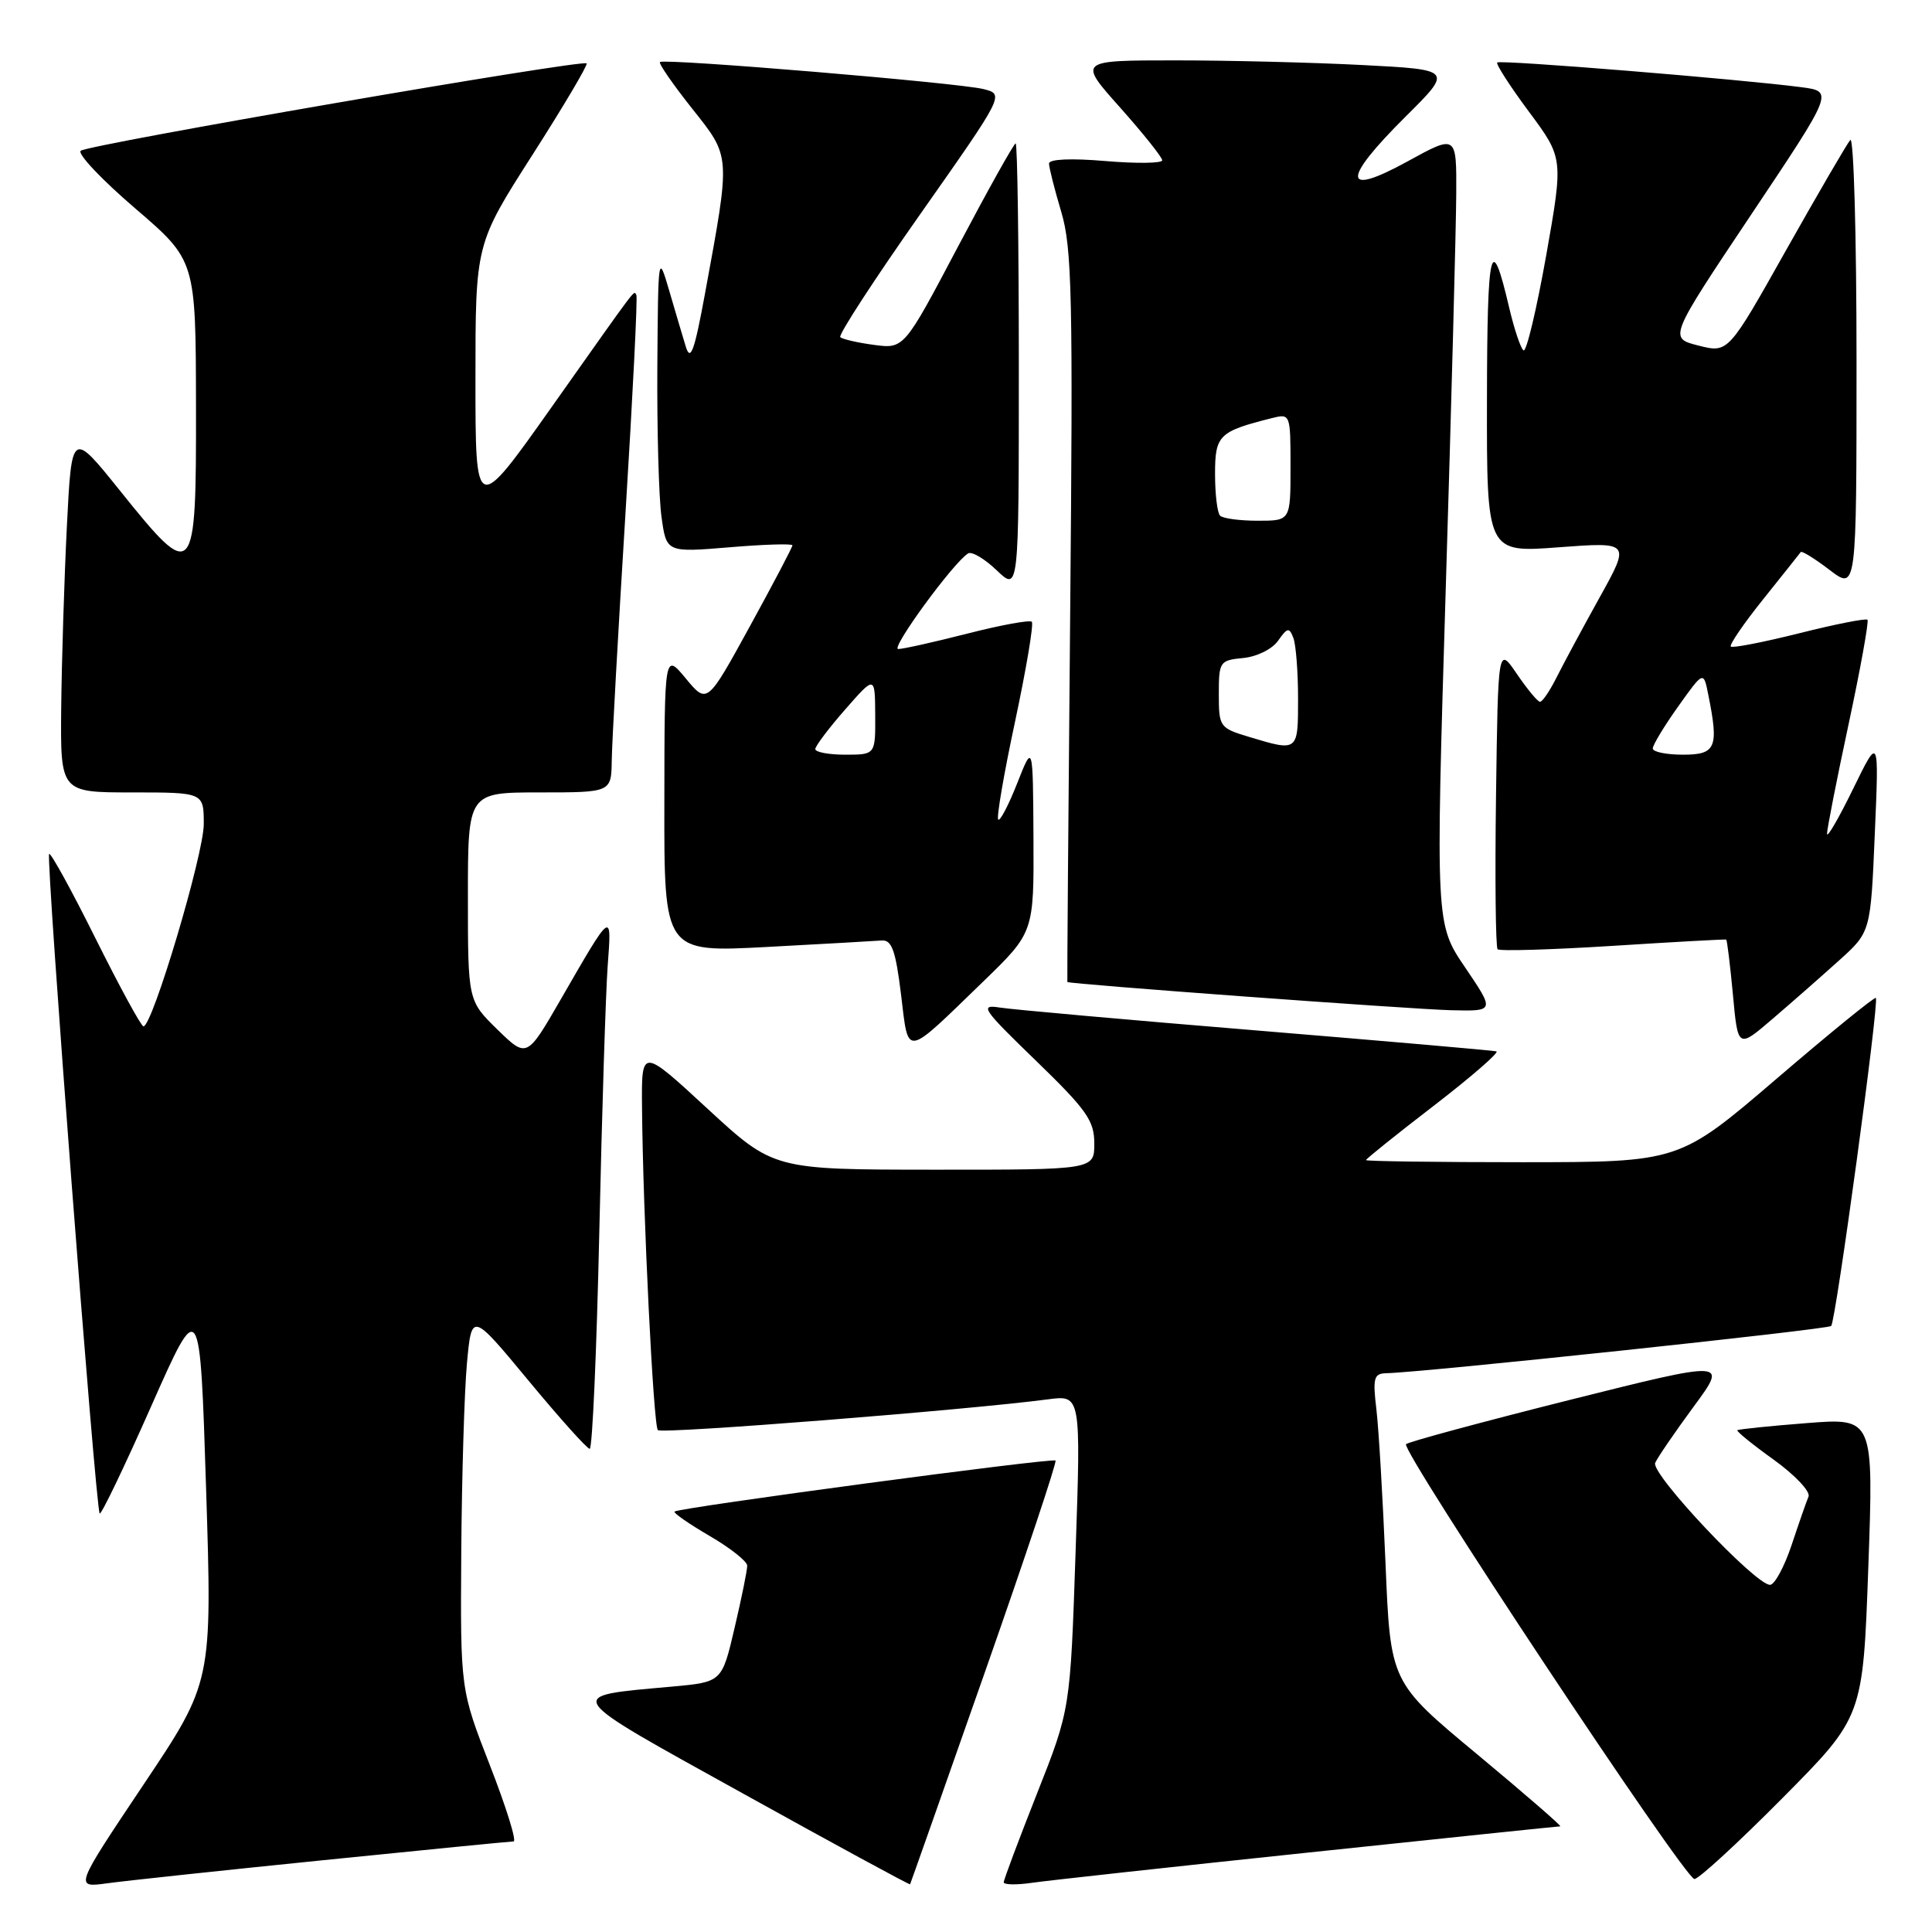 <?xml version="1.0" encoding="UTF-8" standalone="no"?>
<!DOCTYPE svg PUBLIC "-//W3C//DTD SVG 1.1//EN" "http://www.w3.org/Graphics/SVG/1.1/DTD/svg11.dtd" >
<svg xmlns="http://www.w3.org/2000/svg" xmlns:xlink="http://www.w3.org/1999/xlink" version="1.1" viewBox="0 0 256 256">
 <g >
 <path fill="currentColor"
d=" M 42.88 246.48 C 56.29 245.12 67.62 244.00 68.05 244.00 C 68.49 244.00 67.08 239.47 64.92 233.93 C 61.00 223.86 61.00 223.86 61.12 205.68 C 61.19 195.68 61.53 184.43 61.87 180.67 C 62.50 173.85 62.50 173.85 70.00 182.90 C 74.12 187.88 77.79 191.97 78.14 191.98 C 78.49 191.99 79.06 179.06 79.41 163.25 C 79.76 147.44 80.26 131.57 80.52 128.00 C 81.07 120.61 81.15 120.55 74.34 132.36 C 69.81 140.22 69.81 140.22 65.90 136.41 C 62.00 132.59 62.00 132.59 62.00 118.80 C 62.00 105.00 62.00 105.00 71.50 105.00 C 81.00 105.00 81.00 105.00 81.06 100.75 C 81.09 98.41 81.91 83.68 82.88 68.00 C 83.85 52.32 84.50 39.31 84.32 39.08 C 83.91 38.55 84.91 37.23 73.15 53.86 C 63.00 68.22 63.00 68.22 63.00 50.27 C 63.00 32.33 63.00 32.33 70.54 20.54 C 74.69 14.05 77.92 8.59 77.73 8.40 C 77.18 7.84 11.58 19.17 10.69 19.98 C 10.25 20.39 13.49 23.82 17.91 27.61 C 25.94 34.50 25.94 34.50 25.97 53.75 C 26.01 77.02 25.76 77.30 15.90 65.02 C 9.50 57.05 9.50 57.05 8.86 69.77 C 8.51 76.77 8.18 87.56 8.11 93.75 C 8.00 105.00 8.00 105.00 17.50 105.00 C 27.00 105.00 27.00 105.00 27.00 109.20 C 27.00 113.18 20.20 136.00 19.01 136.00 C 18.71 136.00 15.86 130.77 12.68 124.39 C 9.50 118.00 6.72 112.94 6.51 113.15 C 6.06 113.61 12.68 200.02 13.21 200.55 C 13.41 200.75 16.49 194.35 20.04 186.32 C 26.50 171.74 26.50 171.74 27.31 197.31 C 28.12 222.88 28.12 222.88 18.99 236.51 C 9.87 250.14 9.87 250.14 14.18 249.55 C 16.56 249.22 29.47 247.84 42.88 246.48 Z  M 130.46 221.69 C 135.83 206.40 140.06 193.73 139.86 193.53 C 139.46 193.14 89.89 199.78 89.38 200.29 C 89.20 200.47 91.29 201.92 94.03 203.52 C 96.76 205.11 99.01 206.89 99.01 207.46 C 99.02 208.03 98.27 211.73 97.34 215.69 C 95.66 222.88 95.66 222.88 89.08 223.48 C 74.58 224.80 74.18 224.20 98.54 237.70 C 110.60 244.39 120.52 249.78 120.59 249.68 C 120.65 249.58 125.09 236.99 130.46 221.69 Z  M 173.38 245.47 C 191.47 243.56 206.48 242.00 206.74 242.00 C 207.00 242.00 202.04 237.70 195.73 232.45 C 184.24 222.91 184.24 222.91 183.59 207.20 C 183.23 198.57 182.69 189.36 182.38 186.75 C 181.88 182.60 182.05 182.00 183.66 181.96 C 188.44 181.87 242.18 176.16 242.64 175.70 C 243.25 175.08 249.03 132.70 248.56 132.23 C 248.39 132.06 242.46 136.89 235.38 142.96 C 222.50 153.99 222.50 153.99 201.75 154.00 C 190.34 154.00 181.00 153.87 181.00 153.72 C 181.00 153.56 185.06 150.30 190.03 146.48 C 195.00 142.65 198.71 139.42 198.28 139.31 C 197.85 139.19 183.55 137.95 166.50 136.54 C 149.45 135.14 134.15 133.77 132.50 133.51 C 129.75 133.07 130.15 133.66 137.25 140.53 C 144.00 147.07 145.00 148.49 145.00 151.52 C 145.00 155.00 145.00 155.00 123.75 154.99 C 102.50 154.98 102.50 154.98 93.75 146.91 C 85.00 138.83 85.00 138.83 85.07 146.67 C 85.19 160.72 86.58 188.91 87.17 189.50 C 87.70 190.03 128.28 186.82 138.86 185.42 C 143.23 184.84 143.23 184.84 142.52 205.67 C 141.82 226.50 141.82 226.50 137.41 237.65 C 134.99 243.78 133.00 249.08 133.00 249.41 C 133.00 249.75 134.69 249.78 136.75 249.48 C 138.81 249.18 155.30 247.37 173.38 245.47 Z  M 236.19 238.25 C 246.85 227.50 246.85 227.50 247.56 207.69 C 248.27 187.87 248.27 187.87 239.39 188.57 C 234.50 188.95 230.37 189.38 230.21 189.51 C 230.05 189.64 232.21 191.40 235.03 193.42 C 237.84 195.44 239.91 197.64 239.64 198.30 C 239.36 198.96 238.35 201.86 237.39 204.75 C 236.42 207.64 235.14 210.00 234.54 210.00 C 232.58 210.00 218.69 195.25 219.32 193.84 C 219.65 193.10 221.95 189.74 224.43 186.37 C 228.94 180.25 228.94 180.25 207.90 185.52 C 196.33 188.43 186.62 191.05 186.31 191.36 C 185.55 192.11 223.24 248.97 224.52 248.98 C 225.08 248.99 230.33 244.16 236.19 238.25 Z  M 130.25 130.09 C 137.00 123.55 137.00 123.55 136.94 111.03 C 136.87 98.50 136.87 98.50 134.79 103.77 C 133.65 106.67 132.51 108.85 132.27 108.60 C 132.02 108.36 133.03 102.47 134.52 95.52 C 136.00 88.56 136.99 82.66 136.72 82.39 C 136.45 82.12 132.62 82.82 128.20 83.95 C 123.78 85.08 119.65 86.00 119.02 86.00 C 117.95 86.00 126.32 74.54 128.28 73.33 C 128.76 73.03 130.48 74.04 132.08 75.58 C 135.00 78.37 135.00 78.37 135.00 48.69 C 135.00 32.36 134.81 19.00 134.58 19.00 C 134.35 19.00 130.93 25.13 126.97 32.62 C 119.79 46.23 119.79 46.23 115.81 45.70 C 113.62 45.41 111.61 44.94 111.34 44.67 C 111.06 44.39 115.84 37.04 121.97 28.33 C 133.10 12.50 133.10 12.50 130.30 11.80 C 126.98 10.97 87.96 7.71 87.45 8.22 C 87.25 8.41 89.16 11.17 91.68 14.35 C 96.87 20.89 96.83 20.32 93.40 38.99 C 92.03 46.45 91.50 47.94 90.89 45.99 C 90.47 44.62 89.47 41.25 88.67 38.50 C 87.22 33.56 87.21 33.67 87.10 48.61 C 87.05 56.92 87.29 65.86 87.65 68.47 C 88.30 73.21 88.30 73.21 96.65 72.52 C 101.24 72.13 105.00 72.02 105.00 72.26 C 105.00 72.51 102.46 77.34 99.35 83.01 C 93.70 93.31 93.70 93.31 90.88 89.91 C 88.05 86.50 88.05 86.50 88.03 106.35 C 88.00 126.20 88.00 126.20 101.58 125.48 C 109.06 125.08 115.92 124.69 116.83 124.62 C 118.17 124.52 118.67 125.92 119.39 131.76 C 120.42 140.16 119.73 140.27 130.25 130.09 Z  M 243.68 127.27 C 247.87 123.50 247.87 123.50 248.42 110.50 C 248.98 97.50 248.98 97.50 245.56 104.50 C 243.68 108.35 242.12 111.05 242.09 110.50 C 242.07 109.95 243.35 103.42 244.94 96.00 C 246.53 88.58 247.65 82.33 247.45 82.12 C 247.24 81.91 243.17 82.71 238.41 83.91 C 233.65 85.10 229.56 85.90 229.34 85.67 C 229.12 85.45 231.05 82.62 233.65 79.38 C 236.24 76.15 238.47 73.34 238.61 73.15 C 238.75 72.96 240.47 74.02 242.43 75.52 C 246.00 78.24 246.00 78.24 246.00 47.92 C 246.00 31.24 245.63 18.03 245.17 18.55 C 244.72 19.07 240.90 25.64 236.67 33.14 C 229.00 46.79 229.00 46.79 225.06 45.79 C 221.11 44.79 221.11 44.79 232.03 28.45 C 242.95 12.12 242.95 12.12 238.73 11.56 C 230.78 10.51 198.76 7.90 198.39 8.28 C 198.19 8.48 200.08 11.42 202.59 14.80 C 207.16 20.95 207.16 20.95 204.87 33.90 C 203.60 41.02 202.26 46.66 201.88 46.43 C 201.51 46.20 200.65 43.64 199.97 40.75 C 197.57 30.49 197.06 32.59 197.03 52.87 C 197.00 73.24 197.00 73.24 206.52 72.52 C 216.04 71.81 216.04 71.81 211.96 79.16 C 209.72 83.19 207.16 87.96 206.26 89.75 C 205.36 91.54 204.38 93.00 204.06 92.99 C 203.75 92.99 202.38 91.33 201.00 89.31 C 198.50 85.64 198.50 85.64 198.23 105.47 C 198.08 116.37 198.18 125.51 198.44 125.78 C 198.71 126.05 205.58 125.84 213.72 125.33 C 221.85 124.81 228.60 124.44 228.73 124.50 C 228.85 124.57 229.25 127.84 229.62 131.78 C 230.28 138.95 230.28 138.95 234.89 134.99 C 237.43 132.82 241.38 129.34 243.68 127.27 Z  M 194.15 128.21 C 190.22 122.43 190.22 122.43 191.57 77.96 C 192.32 53.51 192.94 29.97 192.96 25.66 C 193.00 17.82 193.00 17.82 186.50 21.39 C 177.85 26.14 177.76 23.89 186.25 15.45 C 192.50 9.24 192.50 9.24 180.59 8.62 C 174.04 8.28 162.87 8.00 155.76 8.00 C 142.84 8.00 142.84 8.00 148.42 14.25 C 151.48 17.69 153.99 20.83 154.00 21.24 C 154.00 21.64 150.62 21.69 146.50 21.34 C 141.91 20.95 139.00 21.08 139.00 21.67 C 139.00 22.20 139.73 25.08 140.62 28.07 C 142.05 32.85 142.19 39.29 141.80 81.75 C 141.56 108.29 141.39 130.05 141.43 130.12 C 141.59 130.39 186.95 133.73 192.29 133.86 C 198.07 134.00 198.07 134.00 194.15 128.21 Z  M 108.03 99.25 C 108.05 98.84 109.83 96.47 112.00 94.00 C 115.94 89.50 115.94 89.50 115.97 94.75 C 116.00 100.00 116.00 100.00 112.00 100.00 C 109.80 100.00 108.01 99.66 108.03 99.25 Z  M 219.00 99.18 C 219.00 98.72 220.51 96.22 222.36 93.62 C 225.73 88.89 225.73 88.89 226.36 92.07 C 227.77 99.08 227.38 100.00 223.00 100.00 C 220.80 100.00 219.00 99.63 219.00 99.18 Z  M 165.50 97.64 C 161.61 96.47 161.50 96.31 161.50 91.97 C 161.50 87.66 161.62 87.49 164.74 87.19 C 166.56 87.01 168.58 86.01 169.36 84.89 C 170.59 83.14 170.83 83.10 171.38 84.54 C 171.72 85.43 172.00 89.05 172.00 92.58 C 172.00 99.62 172.02 99.61 165.50 97.64 Z  M 161.67 68.33 C 161.30 67.97 161.00 65.48 161.00 62.81 C 161.00 57.66 161.50 57.17 168.54 55.40 C 170.98 54.79 171.00 54.84 171.00 61.89 C 171.00 69.00 171.00 69.00 166.67 69.00 C 164.28 69.00 162.03 68.70 161.67 68.33 Z "/>
</g>
</svg>